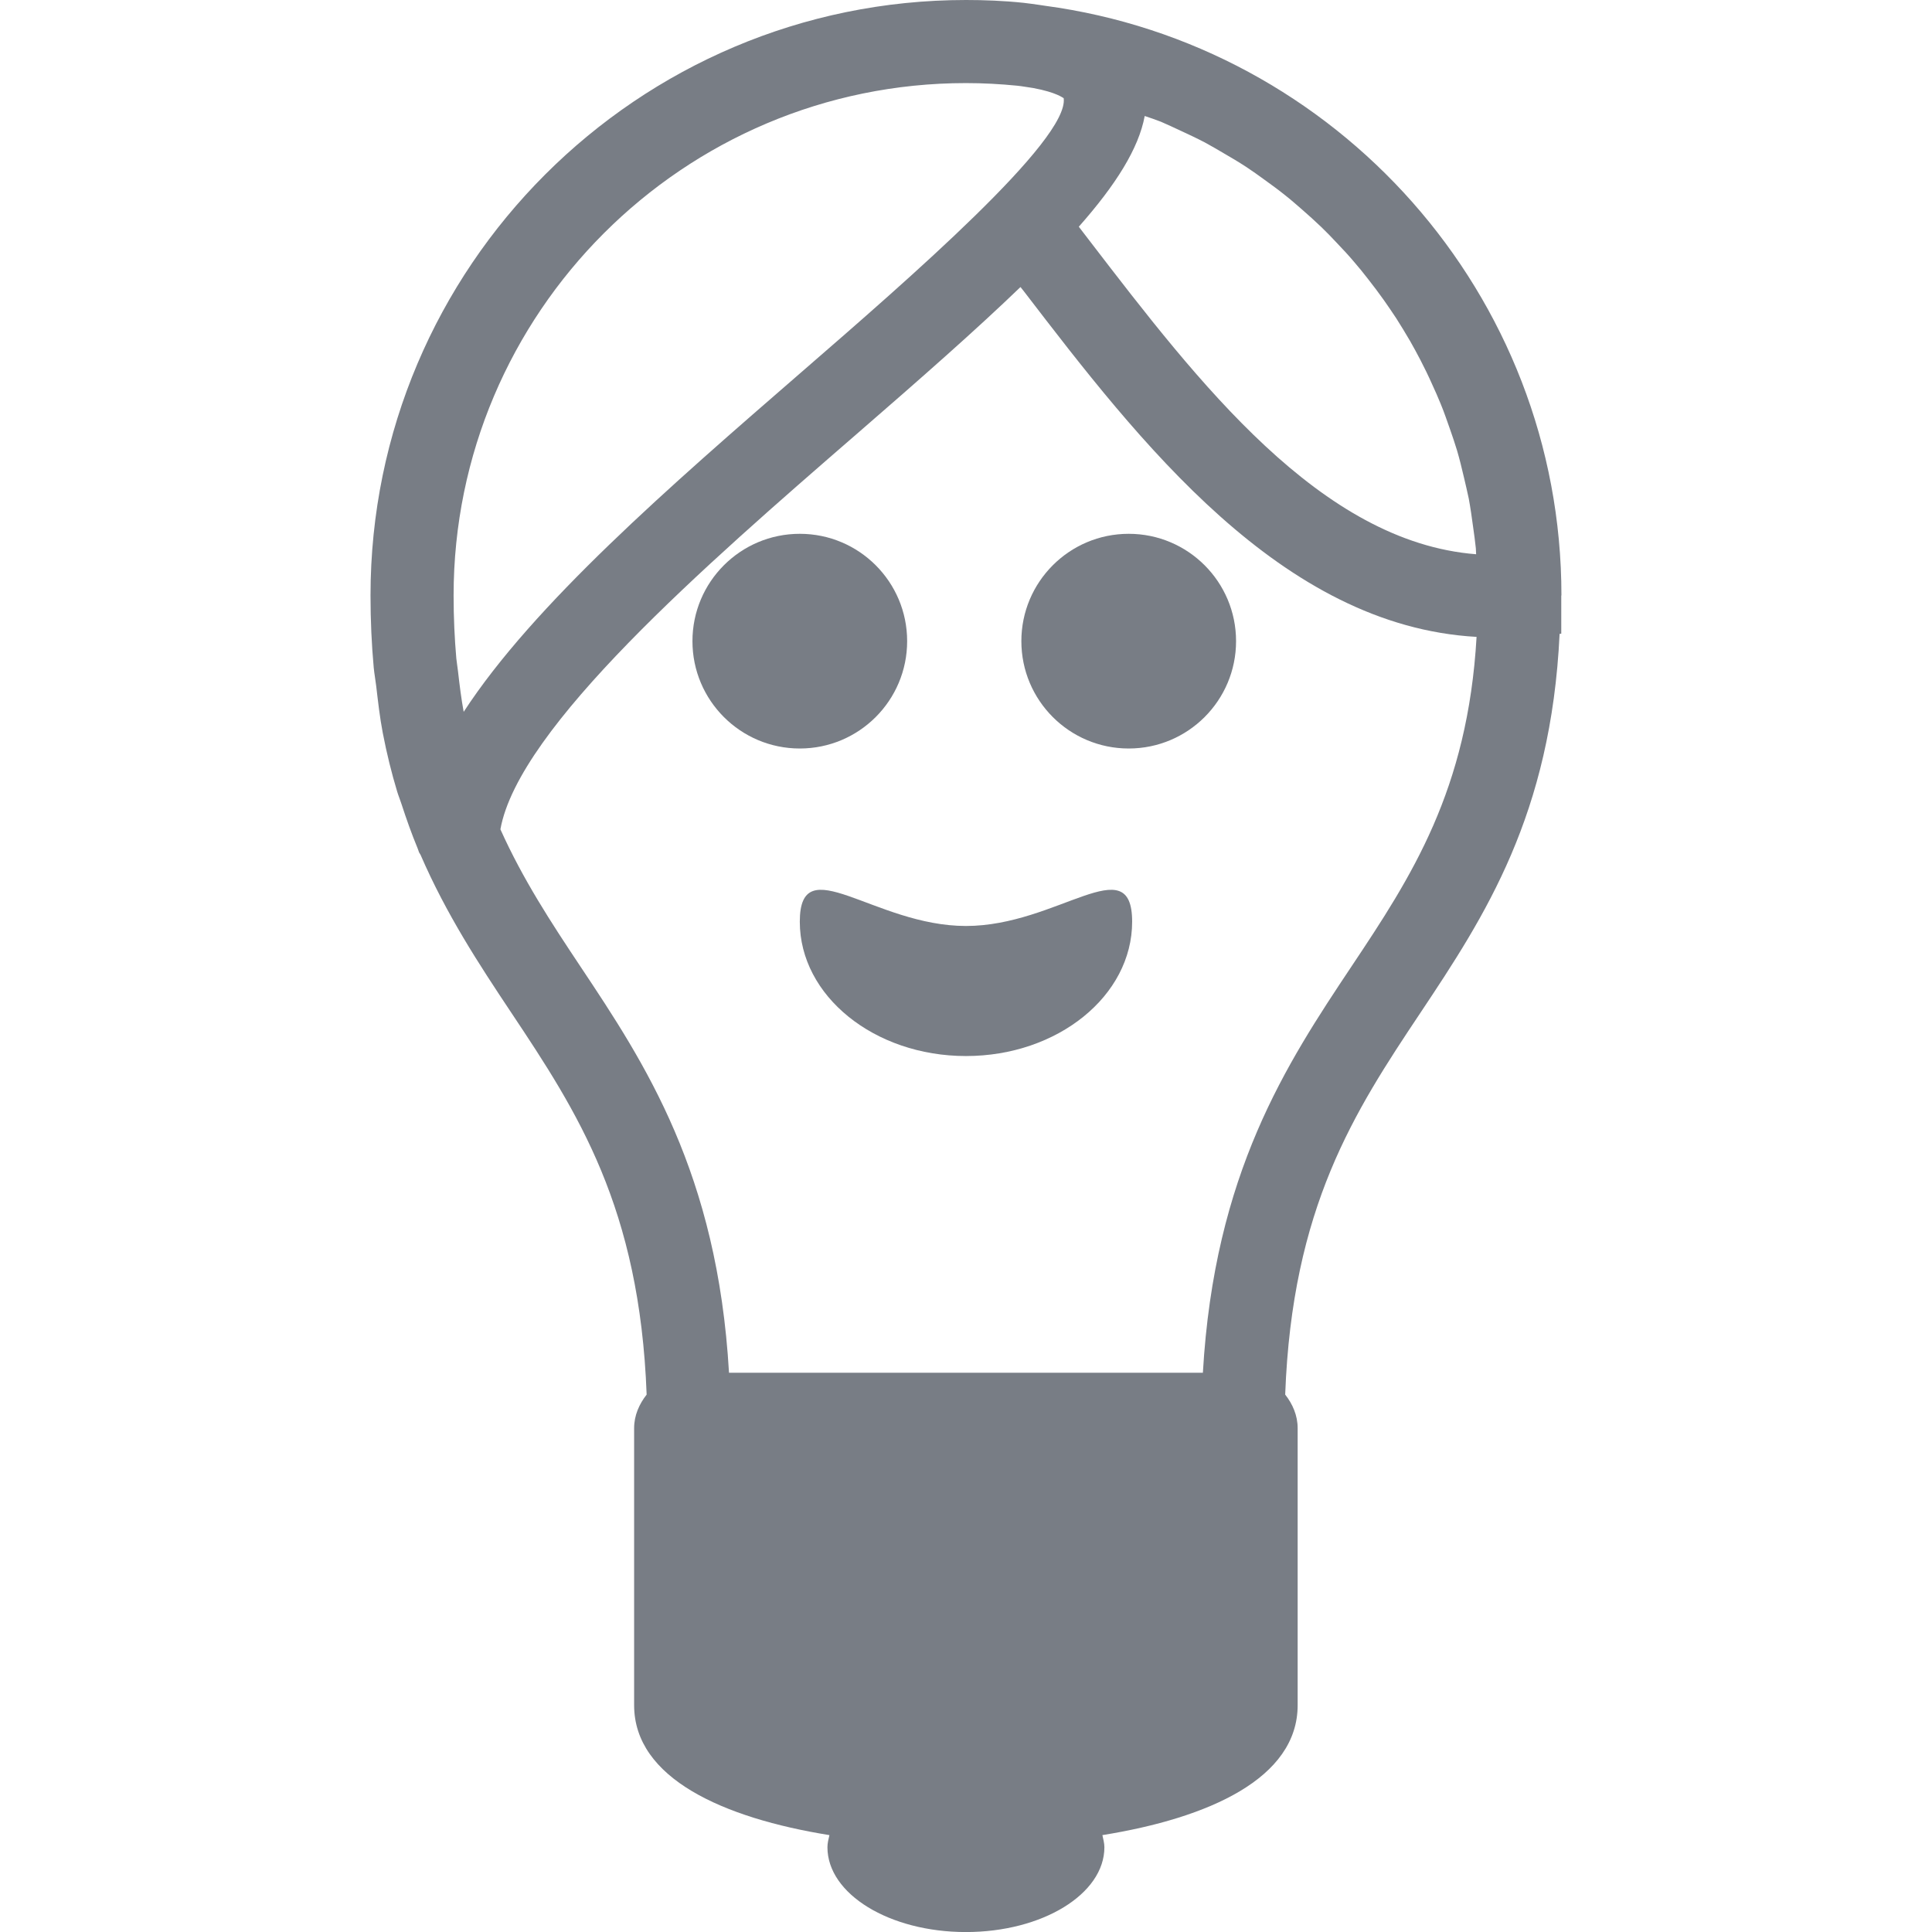 <?xml version="1.0" encoding="iso-8859-1"?>
<!-- Uploaded to: SVG Repo, www.svgrepo.com, Generator: SVG Repo Mixer Tools -->
<!DOCTYPE svg PUBLIC "-//W3C//DTD SVG 1.1//EN" "http://www.w3.org/Graphics/SVG/1.1/DTD/svg11.dtd">
<svg fill="#787D85" version="1.1" id="Capa_1" xmlns="http://www.w3.org/2000/svg" xmlns:xlink="http://www.w3.org/1999/xlink" 
	 width="800px" height="800px" viewBox="0 0 34.879 34.879"
	 xml:space="preserve">
<g>
	<g>
		<path d="M28.189,10.75c0-5.443-4.068-9.942-9.324-10.646c-0.035-0.006-0.07-0.011-0.107-0.016
			c-0.094-0.012-0.186-0.028-0.279-0.037C18.121,0.013,17.764,0,17.439,0c-5.928,0-10.75,4.821-10.75,10.75
			c0,0.452,0.02,0.885,0.058,1.303c0.011,0.115,0.031,0.215,0.044,0.327c0.034,0.287,0.066,0.575,0.119,0.85
			c0.072,0.375,0.16,0.729,0.261,1.063c0.022,0.073,0.053,0.146,0.076,0.219c0.09,0.276,0.185,0.544,0.29,0.797
			c0.011,0.025,0.018,0.053,0.028,0.078c0.007,0.017,0.02,0.029,0.027,0.045c0.467,1.078,1.055,1.975,1.638,2.85
			c1.197,1.795,2.319,3.518,2.444,6.895c-0.134,0.172-0.226,0.375-0.226,0.607v5c0,1.32,1.608,2.037,3.526,2.346
			c-0.017,0.072-0.036,0.145-0.036,0.219c0,0.846,1.12,1.531,2.5,1.531s2.5-0.686,2.5-1.531c0-0.074-0.021-0.146-0.036-0.219
			c1.918-0.309,3.525-1.023,3.525-2.346v-5c0-0.232-0.092-0.438-0.225-0.607c0.125-3.379,1.246-5.102,2.443-6.895
			c1.167-1.75,2.357-3.574,2.511-6.839l0.03-0.003V10.75H28.189z M20.959,2.198c0.117,0.05,0.23,0.104,0.347,0.158
			c0.149,0.069,0.301,0.14,0.446,0.216c0.113,0.061,0.224,0.127,0.334,0.191c0.142,0.082,0.28,0.164,0.416,0.253
			c0.108,0.071,0.213,0.147,0.318,0.223c0.131,0.095,0.26,0.188,0.385,0.289c0.103,0.081,0.199,0.166,0.297,0.251
			c0.121,0.105,0.239,0.212,0.354,0.322c0.095,0.091,0.185,0.185,0.272,0.278c0.11,0.115,0.219,0.231,0.322,0.354
			c0.086,0.1,0.168,0.2,0.247,0.303c0.099,0.125,0.194,0.253,0.287,0.383c0.075,0.106,0.149,0.216,0.222,0.326
			c0.086,0.134,0.168,0.271,0.248,0.407c0.064,0.114,0.129,0.229,0.189,0.347c0.074,0.143,0.145,0.288,0.21,0.435
			c0.056,0.12,0.108,0.24,0.158,0.362c0.062,0.15,0.114,0.305,0.169,0.46c0.043,0.124,0.086,0.248,0.124,0.375
			c0.047,0.159,0.086,0.321,0.124,0.483c0.029,0.129,0.062,0.257,0.088,0.387c0.031,0.167,0.055,0.338,0.078,0.509
			c0.018,0.13,0.037,0.258,0.05,0.39c0.003,0.035,0.002,0.071,0.005,0.106c-2.807-0.22-5.013-3.099-6.979-5.66
			c-0.065-0.086-0.129-0.168-0.194-0.253c0.669-0.757,1.081-1.411,1.19-1.999C20.765,2.128,20.863,2.16,20.959,2.198z M17.439,1.5
			c0.312,0,0.619,0.017,0.923,0.047c0.099,0.01,0.192,0.029,0.29,0.042c0.428,0.079,0.542,0.182,0.549,0.182h0.002
			c0.104,0.751-2.802,3.271-4.724,4.938c-2.394,2.077-4.846,4.204-6.108,6.142c-0.043-0.232-0.074-0.481-0.103-0.736
			c-0.008-0.076-0.022-0.148-0.03-0.229c-0.031-0.356-0.049-0.733-0.049-1.135C8.189,5.648,12.338,1.5,17.439,1.5z M24.4,17.446
			c-1.17,1.755-2.477,3.733-2.684,7.337h-8.555c-0.208-3.604-1.514-5.582-2.684-7.337c-0.527-0.791-1.036-1.568-1.443-2.474
			c0.33-1.839,3.697-4.765,6.427-7.132c1.161-1.007,2.158-1.883,2.962-2.658c0.021,0.025,0.039,0.05,0.06,0.075
			c2.085,2.719,4.646,6.043,8.174,6.241C26.498,14.271,25.481,15.826,24.4,17.446z"/>
		<circle cx="14.439" cy="11.575" r="1.938"/>
		<circle cx="20.377" cy="11.575" r="1.938"/>
		<path d="M17.439,16.717c-1.657,0-3-1.417-3-0.077c0,1.338,1.343,2.425,3,2.425s3-1.087,3-2.425
			C20.439,15.3,19.097,16.717,17.439,16.717z"/>
	</g>
</g>
</svg>